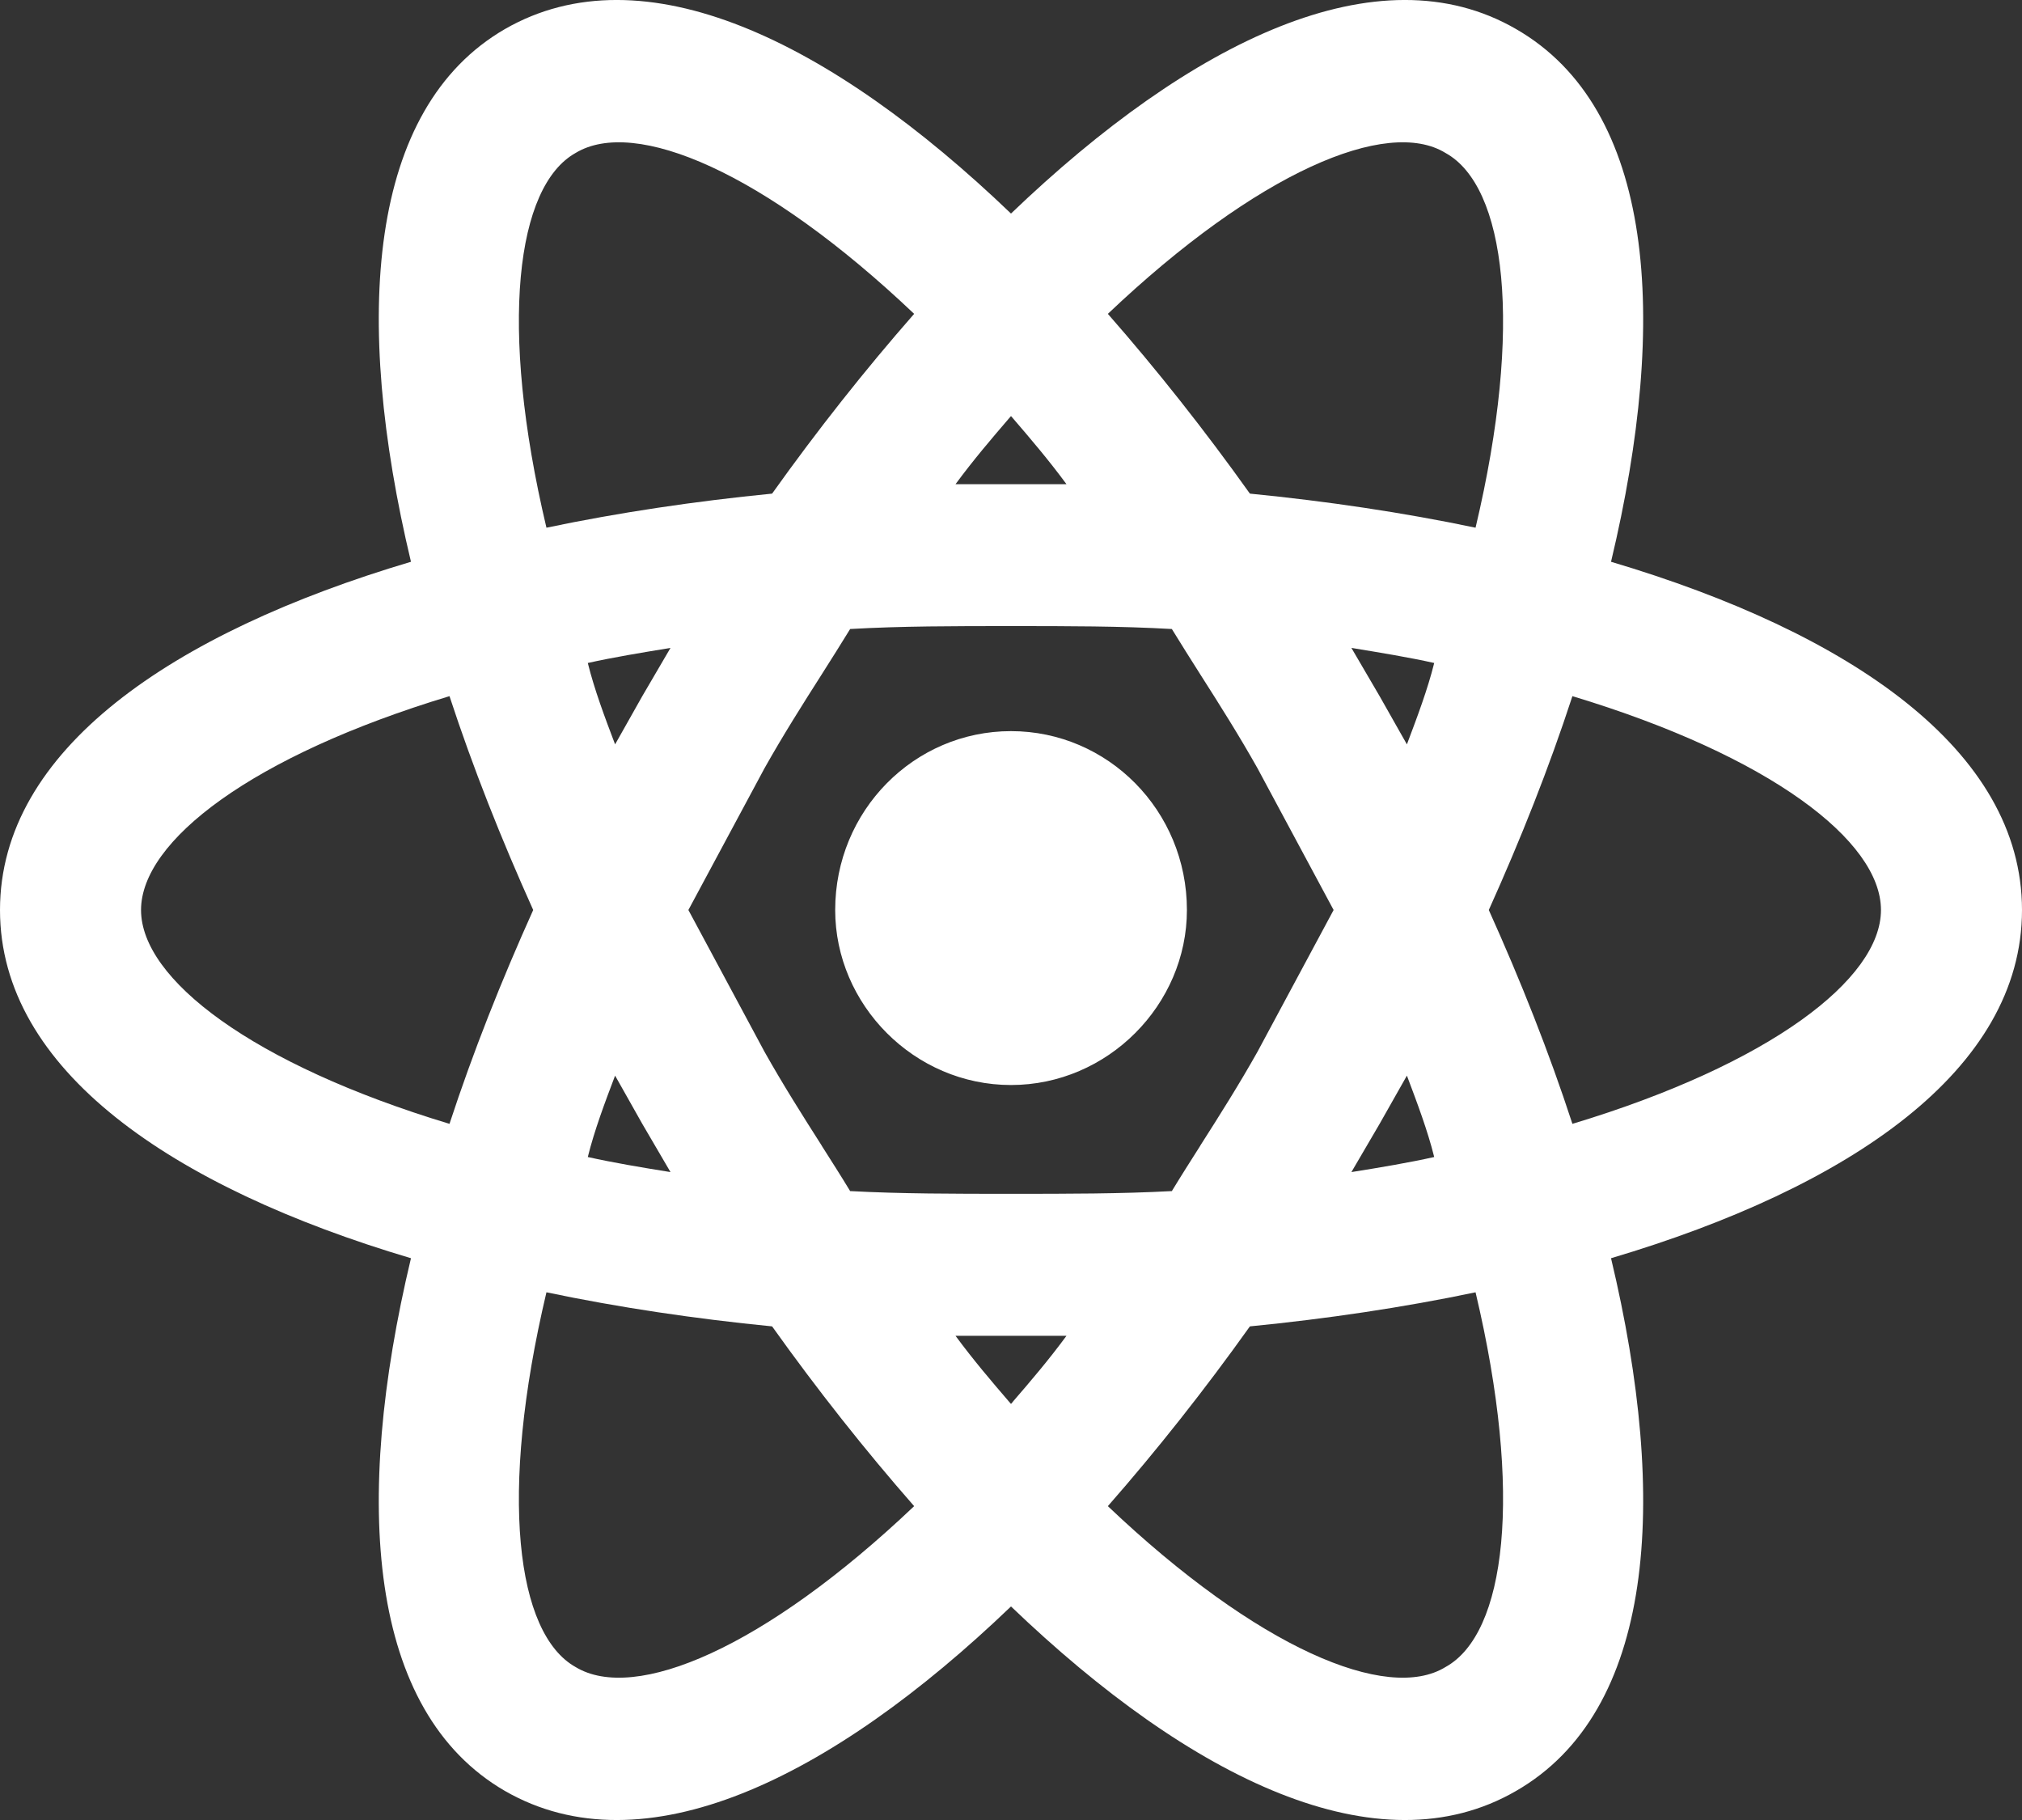 <svg width="20" height="18" viewBox="0 0 20 18" fill="none" xmlns="http://www.w3.org/2000/svg">
    <rect x="0" y="0" width="20" height="18" fill="#333333" stroke="none"/>
    <path fill-rule="evenodd" clip-rule="evenodd" d="M15.935 5.556C16.512 3.142 16.363 1.073 14.995 0.287C13.637 -0.499 11.786 0.4 10 2.112C8.214 0.4 6.363 -0.499 4.995 0.287C3.637 1.073 3.488 3.142 4.065 5.556C1.702 6.258 0 7.418 0 9C0 10.582 1.702 11.742 4.065 12.444C3.488 14.858 3.637 16.927 4.995 17.713C6.363 18.499 8.214 17.6 10 15.888C11.786 17.6 13.637 18.499 14.995 17.713C16.363 16.927 16.512 14.858 15.935 12.444C18.298 11.742 20 10.582 20 9C20 7.418 18.298 6.258 15.935 5.556ZM10.958 3.104C12.437 1.7 13.721 1.158 14.298 1.513C14.893 1.841 15.07 3.217 14.595 5.219C13.879 5.069 13.126 4.957 12.363 4.882C11.916 4.255 11.442 3.656 10.958 3.104ZM9.98 4.138L10 4.115L10.02 4.138L10.02 4.138C10.191 4.337 10.37 4.546 10.549 4.789H10H9.451C9.63 4.546 9.809 4.337 9.98 4.138ZM12.437 10.404L13.191 9L12.437 7.596C12.253 7.269 12.061 6.966 11.873 6.671L11.873 6.671C11.777 6.519 11.682 6.37 11.591 6.221C11.088 6.192 10.558 6.192 10 6.192C9.442 6.192 8.912 6.192 8.409 6.221C8.318 6.37 8.223 6.519 8.127 6.671L8.127 6.671L8.127 6.671C7.939 6.966 7.747 7.269 7.563 7.596L6.809 9L7.563 10.404C7.747 10.731 7.939 11.034 8.127 11.329L8.127 11.329L8.127 11.329L8.127 11.33L8.127 11.33C8.223 11.481 8.318 11.63 8.409 11.78C8.912 11.807 9.442 11.807 10 11.807C10.558 11.807 11.088 11.807 11.591 11.78C11.682 11.63 11.777 11.481 11.873 11.33L11.873 11.33L11.873 11.329L11.873 11.329L11.873 11.329C12.061 11.034 12.253 10.731 12.437 10.404ZM10 7.231C10.958 7.231 11.74 8.017 11.74 9C11.74 9.936 10.958 10.731 10 10.731C9.042 10.731 8.261 9.936 8.261 9C8.261 8.017 9.042 7.231 10 7.231ZM5.693 16.487C6.279 16.842 7.563 16.3 9.042 14.896C8.558 14.344 8.084 13.745 7.637 13.118C6.874 13.043 6.121 12.931 5.405 12.781C4.93 14.784 5.107 16.159 5.693 16.487ZM6.084 10.638L6.353 11.115L6.632 11.592C6.344 11.546 6.065 11.499 5.814 11.443C5.879 11.181 5.981 10.909 6.084 10.638ZM10 13.885L10.02 13.862L10.02 13.862L10.02 13.861C10.191 13.663 10.37 13.454 10.549 13.211H10H9.451C9.63 13.454 9.809 13.663 9.98 13.862L9.98 13.862L10 13.885ZM13.646 6.885L13.916 7.362C14.018 7.091 14.121 6.819 14.186 6.557C13.935 6.501 13.656 6.455 13.367 6.408L13.646 6.885ZM14.726 9C15.042 9.702 15.321 10.404 15.553 11.115C17.507 10.525 18.605 9.683 18.605 9C18.605 8.317 17.507 7.475 15.553 6.885C15.321 7.596 15.042 8.298 14.726 9ZM4.446 6.885C4.679 7.596 4.958 8.298 5.274 9C4.958 9.702 4.679 10.404 4.446 11.115C2.493 10.525 1.395 9.683 1.395 9C1.395 8.317 2.493 7.475 4.446 6.885ZM13.646 11.115L13.367 11.592C13.656 11.546 13.935 11.499 14.186 11.443C14.121 11.181 14.018 10.909 13.916 10.638L13.916 10.638L13.916 10.638L13.916 10.638L13.916 10.638L13.646 11.115ZM14.298 16.487C13.721 16.842 12.437 16.3 10.958 14.896C11.442 14.344 11.916 13.745 12.363 13.118C13.126 13.043 13.879 12.931 14.595 12.781C15.07 14.784 14.893 16.159 14.298 16.487ZM6.353 6.885L6.632 6.408C6.344 6.455 6.065 6.501 5.814 6.557C5.879 6.819 5.981 7.091 6.084 7.362L6.353 6.885ZM5.693 1.513C6.279 1.158 7.563 1.7 9.042 3.104C8.558 3.656 8.084 4.255 7.637 4.882C6.874 4.957 6.121 5.069 5.405 5.219C4.93 3.217 5.107 1.841 5.693 1.513Z" fill="white"/>
</svg>